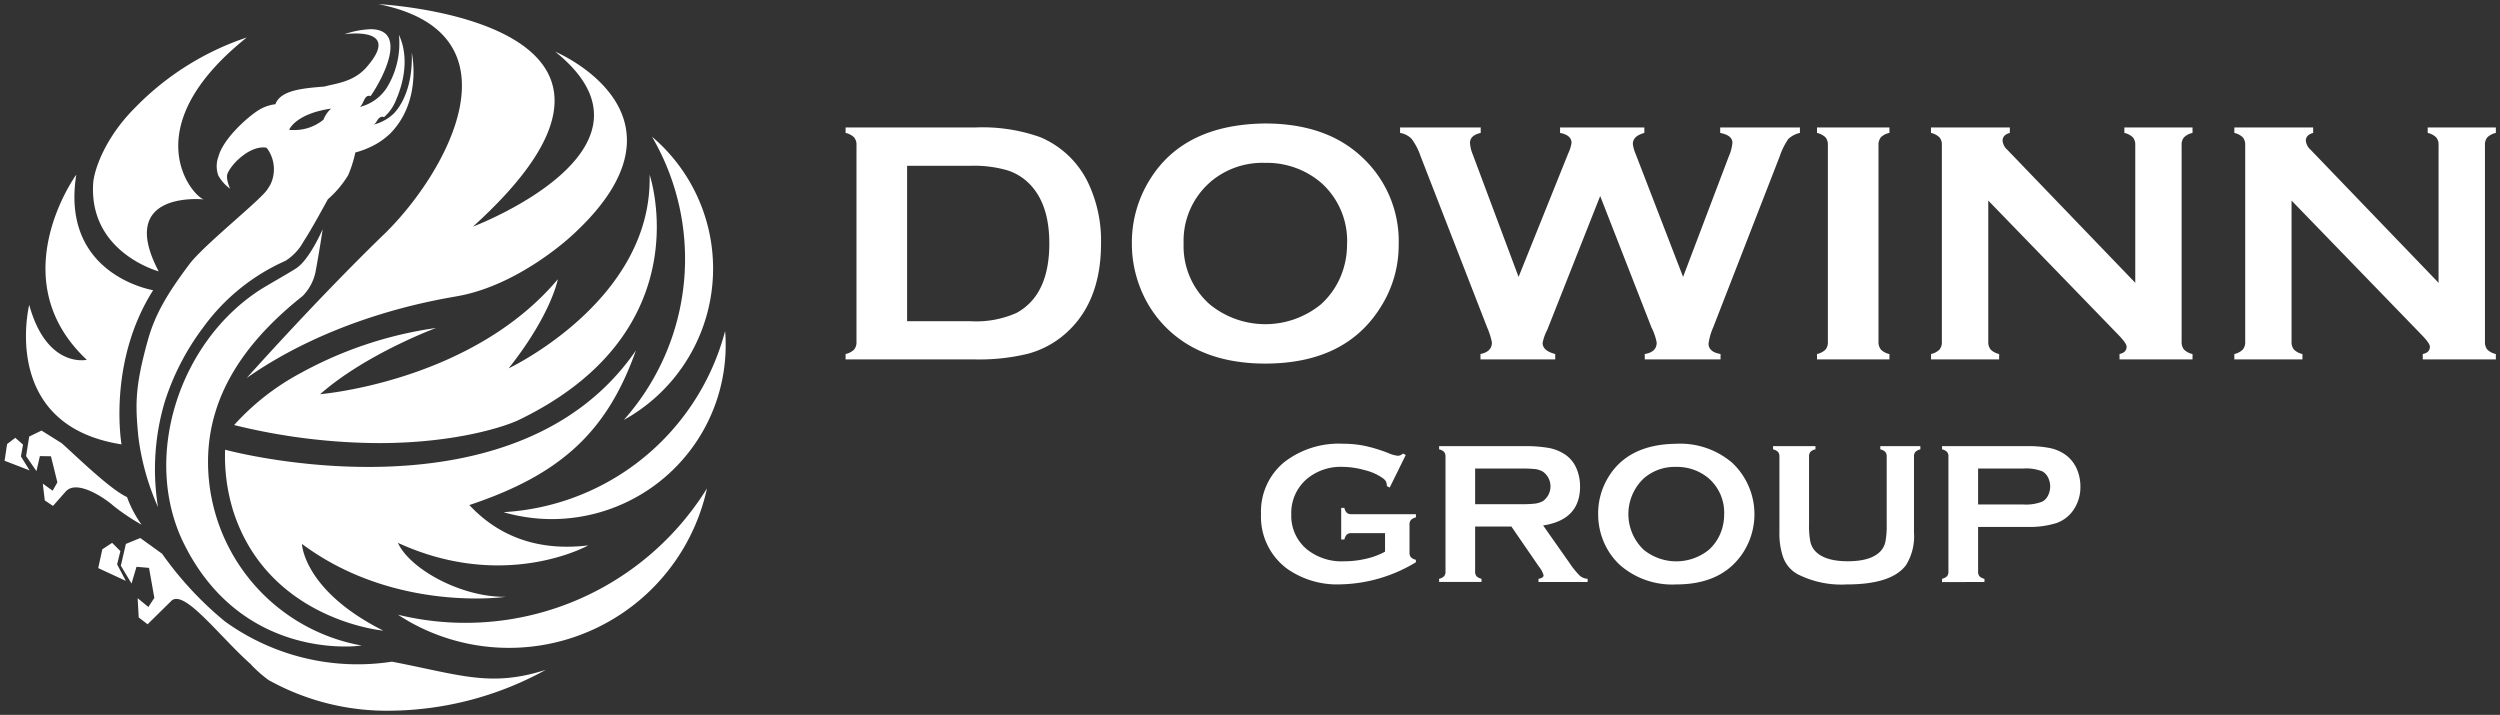 <svg xmlns="http://www.w3.org/2000/svg" xmlns:xlink="http://www.w3.org/1999/xlink" width="301.053" height="86.083" viewBox="0 0 301.053 86.083">
  <rect x="0" y="0" width="301.053" height="86.083" fill="#333333" stroke="none"/>
  <defs>
    <linearGradient id="linear-gradient" x1="-0.324" y1="-0.289" x2="0.772" y2="1.384" gradientUnits="objectBoundingBox">
      <stop offset="0" stop-color="#fff"/>
      <stop offset="0.206" stop-color="#fff"/>
      <stop offset="0.326" stop-color="#fff"/>
      <stop offset="0.496" stop-color="#fff"/>
      <stop offset="0.622" stop-color="#fff"/>
      <stop offset="0.764" stop-color="#fff"/>
      <stop offset="1" stop-color="#fff"/>
    </linearGradient>
  </defs>
  <g id="dowinn" transform="translate(-19.792 0.5)">
    <path id="합치기_403" data-name="합치기 403" d="M31.8,81.4a15.261,15.261,0,0,1-2.215-1.97c-3.81-3.4-8.045-9.136-9.547-7.529l-2.817,2.776-1.069-.825-.127-2.316,1.292,1.06.718-1.1-.641-3.611-1.506-.127-.6,2.014L14,67.623,14.608,65l1.733-.71,2.628,1.894a41.383,41.383,0,0,0,7.567,8.151A27.283,27.283,0,0,0,46.656,79.18c8.332,1.618,11.891,3.107,18.523.98A39.508,39.508,0,0,1,46.6,85.084,29.307,29.307,0,0,1,31.8,81.4Zm16.851-7.09c-.429-.25-.855-.5-1.266-.781a34.223,34.223,0,0,0,37.2-15.216,24.407,24.407,0,0,1-35.934,16ZM41,77.353c-4.02,0-13.86-1.213-19.393-12.364-5.128-10.332-.629-24.3,9.2-30.613.659-.424,3.591-2.088,4.325-2.575,1.62-1.072,3.177-4.707,3.177-4.707s-.433,2.869-.877,5.213a5.858,5.858,0,0,1-1.534,2.835C29.626,40.123,24.5,46.552,24.5,55.117A22.484,22.484,0,0,0,42.977,77.234c.018.015-.036.025-.193.025A14.057,14.057,0,0,1,41,77.353ZM27.535,61.038a22.341,22.341,0,0,1-.98-7.386c1.22.356,35.05,9.037,49.469-11.947-3.494,9.882-9.152,14.98-20.058,18.615,3.081,3.3,7.641,5.671,14.323,4.857,0,0-10.033,5.622-22.924-.306,1.4,3.116,7.574,6.568,12.973,6.5.005,0-.33.048-.945.1C56.162,71.733,45.2,72,35.808,65c0,0,.185,5.612,9.795,10.443C45.6,75.444,31.762,74.21,27.535,61.038Zm188.327,7.578a3.819,3.819,0,0,1-1.678-1.988,8.648,8.648,0,0,1-.457-2.976V54.484a.834.834,0,0,0-.167-.561,1.215,1.215,0,0,0-.6-.31v-.386h5.107v.386a1.117,1.117,0,0,0-.6.3.841.841,0,0,0-.172.566v8.164a10.144,10.144,0,0,0,.159,2.092,2.375,2.375,0,0,0,.588,1.132q1.149,1.222,3.929,1.221,2.8,0,3.946-1.221a2.469,2.469,0,0,0,.574-1.132,10.309,10.309,0,0,0,.155-2.092V54.484a.82.82,0,0,0-.168-.561,1.172,1.172,0,0,0-.6-.31v-.386H230.7v.386a1.184,1.184,0,0,0-.6.31.806.806,0,0,0-.167.561v9.169a6.556,6.556,0,0,1-.959,3.9q-1.731,2.324-7.133,2.325A11.614,11.614,0,0,1,215.861,68.617Zm-21.313-1.054a8.069,8.069,0,0,1-2.037-2.959,8.516,8.516,0,0,1-.613-3.2,8.368,8.368,0,0,1,1.259-4.492q2.408-3.9,8.12-3.97a9.618,9.618,0,0,1,6.791,2.314,8.507,8.507,0,0,1,1.38,10.643q-2.488,3.981-8.147,3.981A9.561,9.561,0,0,1,194.548,67.562ZM197.39,57.11a5.92,5.92,0,0,0,0,8.6,6.225,6.225,0,0,0,7.837,0,5.45,5.45,0,0,0,1.415-2.022,5.839,5.839,0,0,0,.429-2.2,5.477,5.477,0,0,0-1.845-4.372,5.873,5.873,0,0,0-3.938-1.389A5.647,5.647,0,0,0,197.39,57.11ZM154.45,67.993A7.784,7.784,0,0,1,151.3,61.4a7.7,7.7,0,0,1,2.807-6.255,10.714,10.714,0,0,1,7.071-2.207,12.943,12.943,0,0,1,2.643.26,18.279,18.279,0,0,1,2.822.868,3.77,3.77,0,0,0,1.164.321.99.99,0,0,0,.588-.273l.335.178L166.8,58.212l-.346-.176a1.286,1.286,0,0,0-.109-.567,1.519,1.519,0,0,0-.431-.423,6.413,6.413,0,0,0-2.147-.937,10.022,10.022,0,0,0-2.669-.388,6.342,6.342,0,0,0-4.254,1.436,5.39,5.39,0,0,0-1.9,4.3,5.226,5.226,0,0,0,1.86,4.176,6.633,6.633,0,0,0,4.484,1.46,11.526,11.526,0,0,0,2.673-.31,8.693,8.693,0,0,0,2.275-.849V63.7h-4.039a.818.818,0,0,0-.557.168,1.235,1.235,0,0,0-.3.6h-.384V60.66h.384a1.231,1.231,0,0,0,.3.6.837.837,0,0,0,.559.161h7.756v.384a1.264,1.264,0,0,0-.6.31.823.823,0,0,0-.171.565v3.356a.83.83,0,0,0,.165.563,1.2,1.2,0,0,0,.6.31v.3a18.171,18.171,0,0,1-9.032,2.661A10.485,10.485,0,0,1,154.45,67.993Zm78.863,1.6V69.2a1.248,1.248,0,0,0,.6-.31.807.807,0,0,0,.167-.551V54.484a.813.813,0,0,0-.167-.561,1.2,1.2,0,0,0-.6-.31v-.386h10.212a13.241,13.241,0,0,1,2.836.241,4.935,4.935,0,0,1,1.852.825,4.173,4.173,0,0,1,1.295,1.605,5.262,5.262,0,0,1,.465,2.185,4.861,4.861,0,0,1-.886,2.9,4.13,4.13,0,0,1-2.029,1.516,10.958,10.958,0,0,1-3.532.453h-5.873v5.393a.82.82,0,0,0,.174.557,1.17,1.17,0,0,0,.592.3v.386Zm4.339-9.341h5.455A5.346,5.346,0,0,0,245.4,59.9a1.663,1.663,0,0,0,.674-.726,2.416,2.416,0,0,0,0-2.18,1.678,1.678,0,0,0-.674-.726,5.347,5.347,0,0,0-2.292-.347h-5.455ZM184.717,69.59V69.2c.408-.064.61-.208.61-.431a3.025,3.025,0,0,0-.562-1.043l-3.313-4.819h-4.368v5.431a.826.826,0,0,0,.171.557,1.191,1.191,0,0,0,.6.3v.386h-5.107V69.2a1.248,1.248,0,0,0,.6-.31.829.829,0,0,0,.168-.551V54.484a.834.834,0,0,0-.168-.561,1.2,1.2,0,0,0-.6-.31v-.386h10.237a15.936,15.936,0,0,1,2.963.215,5.243,5.243,0,0,1,1.916.756,3.8,3.8,0,0,1,1.413,1.689,5.48,5.48,0,0,1,.444,2.2q0,4.01-4.447,4.69l3.177,4.519a9.858,9.858,0,0,0,1.231,1.526,1.533,1.533,0,0,0,.949.377v.386Zm-7.633-9.374H182.6a13.977,13.977,0,0,0,1.724-.072,2.816,2.816,0,0,0,.923-.3,2.179,2.179,0,0,0,0-3.547,2.565,2.565,0,0,0-.916-.306,15.4,15.4,0,0,0-1.731-.067h-5.515ZM11.277,67.91l.491-2.262,1.184-.777.993.994-.394,1.6L14.6,69.452Zm1.88-7.455c-.875-.807-4.413-3.322-5.8-1.76l-1.526,1.73-.99-.663L4.6,57.739l1.188.851.57-1.005-.774-3.14-1.332-.021-.416,1.809-1.247-1.81.376-2.352,1.484-.722,2.423,1.519c1.389,1.213,5.836,5.587,7.871,6.49A13.906,13.906,0,0,0,16.5,62.69,26.878,26.878,0,0,1,13.158,60.455Zm52.761,1.556a20.929,20.929,0,0,1-4.6-.514c-.417-.093-.834-.2-1.235-.321A29.339,29.339,0,0,0,86.768,39.369,20.953,20.953,0,0,1,65.92,62.011Zm-49.8-9.8c-.351-3.762-.509-5.9,1.158-11.826.886-3.142,2.409-5.632,4.947-9.031,1.786-2.385,8.76-7.871,9.472-9.114.03-.062.242-.372.291-.466a4.24,4.24,0,0,0-.156-4.075,2.564,2.564,0,0,0-.29-.407c-1.843-.343-4.111,1.772-4.685,3.092-.265.618.306,1.845.306,1.845a4.872,4.872,0,0,1-1.422-1.589,3.315,3.315,0,0,1,.014-2.284c.6-2.232,3.7-4.947,5.017-5.7.025-.014.051-.031.089-.049a4.949,4.949,0,0,1,1.752-.555c.613-1.675,3.237-1.92,5.9-2.128,1.3-.372,3.483-.513,5.06-2.312C48,2.572,40.921,3.626,40.921,3.626a10.857,10.857,0,0,1,3.153-.609c4.456.008,1.638,5.7.005,8.05v0c-.789-.228-.775.9-1.3,1.309A5.42,5.42,0,0,0,46.006,10.1a10.211,10.211,0,0,0,1.482-6.408c1.361,2.959.383,6.132-.293,7.712a5.731,5.731,0,0,1-.483,1h0a5.272,5.272,0,0,1-1.019,1.2.617.617,0,0,0-.079-.023.436.436,0,0,0-.283,0c-.477.2-.472.654-.863.92a5.449,5.449,0,0,0,2.424-1.355c.484-.491,2.323-2.708,2.137-7.319,0,0,1.361,5.922-2.739,9.9v-.015a8.427,8.427,0,0,1-1.951,1.352,10.589,10.589,0,0,1-2.1.8,14.757,14.757,0,0,1-.86,2.724,12.2,12.2,0,0,1-2.452,2.911s-2.037,3.77-2.911,5.055a6.309,6.309,0,0,1-2.195,2.357A24.49,24.49,0,0,0,23.94,38.9,29.945,29.945,0,0,0,19.284,47.9a28.533,28.533,0,0,0-.808,12.668A29.99,29.99,0,0,1,16.123,52.208ZM34.268,15.14c.174.012.343.019.5.019A5.557,5.557,0,0,0,38.4,13.915a3.484,3.484,0,0,1,.923-1.34C34.974,13.215,34.268,15.14,34.268,15.14ZM0,54.986l.3-2.009.993-.755.928.819L1.969,54.46l1.042,1.687ZM2.966,36.217C5.094,43.932,9.9,42.828,9.9,42.828-.5,33.082,8.634,20.533,8.634,20.533,6.7,32.644,17.89,34.446,17.89,34.446c-5.522,8.705-3.808,18.566-3.808,18.566C-.643,50.72,2.966,36.217,2.966,36.217ZM45.043,52.86a73.8,73.8,0,0,1-17.4-2.174,29.4,29.4,0,0,1,8.017-6.264,47.605,47.605,0,0,1,16.3-5.427S43.527,42.106,38,46.969c0,0,18.243-1.488,28.619-13.838,0,0-.756,4.214-5.921,10.728,0,0,17.4-8.192,16.974-23.324,0,0,6.442,18.835-15.76,29.542-1.534.741-7.5,2.784-16.865,2.784Zm32.916-36.9a20.823,20.823,0,0,1-2.295,33.461c-.358.231-.725.442-1.093.647A29.183,29.183,0,0,0,77.959,15.955Zm-32.3,11.793C53.355,20.286,62.59,3.5,45.023,0c0,0,38.86,1.951,11.374,26.794,0,0,24.572-9.3,9.915-21.068,0,0,17.856,7.472,2.2,21.961,0,0-6.445,6.19-14.094,7.5-2.988.526-14.833,2.539-25.251,9.822C29.185,44.99,37.469,35.683,45.655,27.748Zm94.621,11.581a13.817,13.817,0,0,1-3.479-5.062,14.48,14.48,0,0,1-1.052-5.46,14.3,14.3,0,0,1,2.163-7.678q4.1-6.642,13.855-6.763,7.308,0,11.588,3.952a13.783,13.783,0,0,1,4.523,10.674,13.858,13.858,0,0,1-2.17,7.488q-4.23,6.791-13.9,6.8Q144.561,43.275,140.276,39.329Zm4.853-17.855a9.367,9.367,0,0,0-3.152,7.351,9.331,9.331,0,0,0,3.152,7.328,10.579,10.579,0,0,0,13.372,0,9.4,9.4,0,0,0,2.424-3.45,9.935,9.935,0,0,0,.732-3.752,9.349,9.349,0,0,0-3.156-7.477,10.06,10.06,0,0,0-6.721-2.366A9.654,9.654,0,0,0,145.129,21.474ZM300,42.783h-8.8v-.65c.572-.122.859-.42.859-.883,0-.279-.335-.744-1.006-1.437L275.4,23.654V40.635a1.4,1.4,0,0,0,.29.963,2.081,2.081,0,0,0,1.02.536v.65h-8.2v-.65a2.108,2.108,0,0,0,1.019-.536,1.42,1.42,0,0,0,.29-.963V16.982a1.364,1.364,0,0,0-.29-.939,2.108,2.108,0,0,0-1.019-.535v-.656H278v.656c-.583.157-.881.47-.881.944a1.678,1.678,0,0,0,.574,1.082l15.41,16.022V16.982a1.351,1.351,0,0,0-.289-.939,2.134,2.134,0,0,0-1.02-.535v-.656H300v.656a2.142,2.142,0,0,0-1.027.535,1.371,1.371,0,0,0-.284.939V40.635a1.427,1.427,0,0,0,.284.963,2.142,2.142,0,0,0,1.027.536v.65Zm-45.317,0v-.65c.568-.122.853-.42.853-.883,0-.279-.332-.744-1-1.437L238.878,23.654V40.635a1.435,1.435,0,0,0,.289.963,2.114,2.114,0,0,0,1.02.536v.65h-8.2v-.65A2.086,2.086,0,0,0,233,41.6a1.393,1.393,0,0,0,.29-.963V16.982a1.338,1.338,0,0,0-.29-.939,2.086,2.086,0,0,0-1.021-.535v-.656h9.494v.656c-.585.157-.872.47-.872.944a1.639,1.639,0,0,0,.567,1.082l15.411,16.022V16.982a1.357,1.357,0,0,0-.286-.939,2.13,2.13,0,0,0-1.026-.535v-.656h8.207v.656a2.06,2.06,0,0,0-1.023.535,1.338,1.338,0,0,0-.289.939V40.635a1.393,1.393,0,0,0,.289.963,2.06,2.06,0,0,0,1.023.536v.65Zm-27.71,0h-8.72v-.65a2.167,2.167,0,0,0,1.03-.536,1.442,1.442,0,0,0,.28-.963V16.982a1.384,1.384,0,0,0-.28-.939,2.167,2.167,0,0,0-1.03-.535v-.656h8.722v.656a1.992,1.992,0,0,0-1.026.52,1.449,1.449,0,0,0-.29.954V40.635a1.43,1.43,0,0,0,.3.974,2.03,2.03,0,0,0,1.015.525v.65Zm-29.46,0v-.65c.957-.159,1.436-.611,1.436-1.378a6.906,6.906,0,0,0-.634-1.838l-6.171-15.812-6.38,16.132a5.562,5.562,0,0,0-.552,1.563c0,.624.506,1.071,1.518,1.333v.65h-9v-.65c.912-.186,1.377-.645,1.377-1.4a8.962,8.962,0,0,0-.58-1.816l-8.008-20.6a7.7,7.7,0,0,0-1.072-2.084,2.5,2.5,0,0,0-1.4-.725v-.656h9.71v.656c-.861.194-1.292.593-1.292,1.206a4.289,4.289,0,0,0,.325,1.358l5.527,14.775,5.976-14.865a4.507,4.507,0,0,0,.4-1.268c0-.629-.459-1.027-1.381-1.206v-.656h10.15v.656c-.919.25-1.384.681-1.384,1.331a4.314,4.314,0,0,0,.349,1.233l5.7,14.775,5.512-14.53a5.055,5.055,0,0,0,.428-1.625c0-.6-.49-.99-1.471-1.184v-.656h9.6v.656a2.921,2.921,0,0,0-1.4.734,8.336,8.336,0,0,0-1.028,2.074l-8.012,20.6a7.275,7.275,0,0,0-.565,1.964c0,.674.484,1.083,1.447,1.253v.65Zm-96.238,0v-.65A2.138,2.138,0,0,0,102.3,41.6a1.406,1.406,0,0,0,.287-.963V17.008a1.4,1.4,0,0,0-.287-.965,2.137,2.137,0,0,0-1.024-.535v-.656h15.585a20.721,20.721,0,0,1,7.857,1.169,11.2,11.2,0,0,1,5.818,5.605,16.249,16.249,0,0,1,1.5,7.18q0,7.232-4.444,11.007a11.215,11.215,0,0,1-4.363,2.288,24.871,24.871,0,0,1-6.367.682Zm7.407-4.6h7.66a11.911,11.911,0,0,0,5.514-1q3.955-2.148,3.952-8.369c0-3-.715-5.295-2.129-6.889a6.509,6.509,0,0,0-2.872-1.9,14.5,14.5,0,0,0-4.465-.562h-7.66ZM10.667,21.6c.1-1.593,1.4-5.508,5.08-9.165a33.6,33.6,0,0,1,13.42-8.423C15.287,15.1,22.842,23.37,24.029,23.516c-.4-.036-10.555-.99-5.47,8.663C18.559,32.179,10.155,29.924,10.667,21.6Zm13.369,1.921-.008-.008.011.008Z" transform="translate(20.344 -0.001)" stroke="rgba(0,0,0,0)" stroke-miterlimit="10" stroke-width="1" fill="url(#linear-gradient)"/>
  </g>
</svg>
